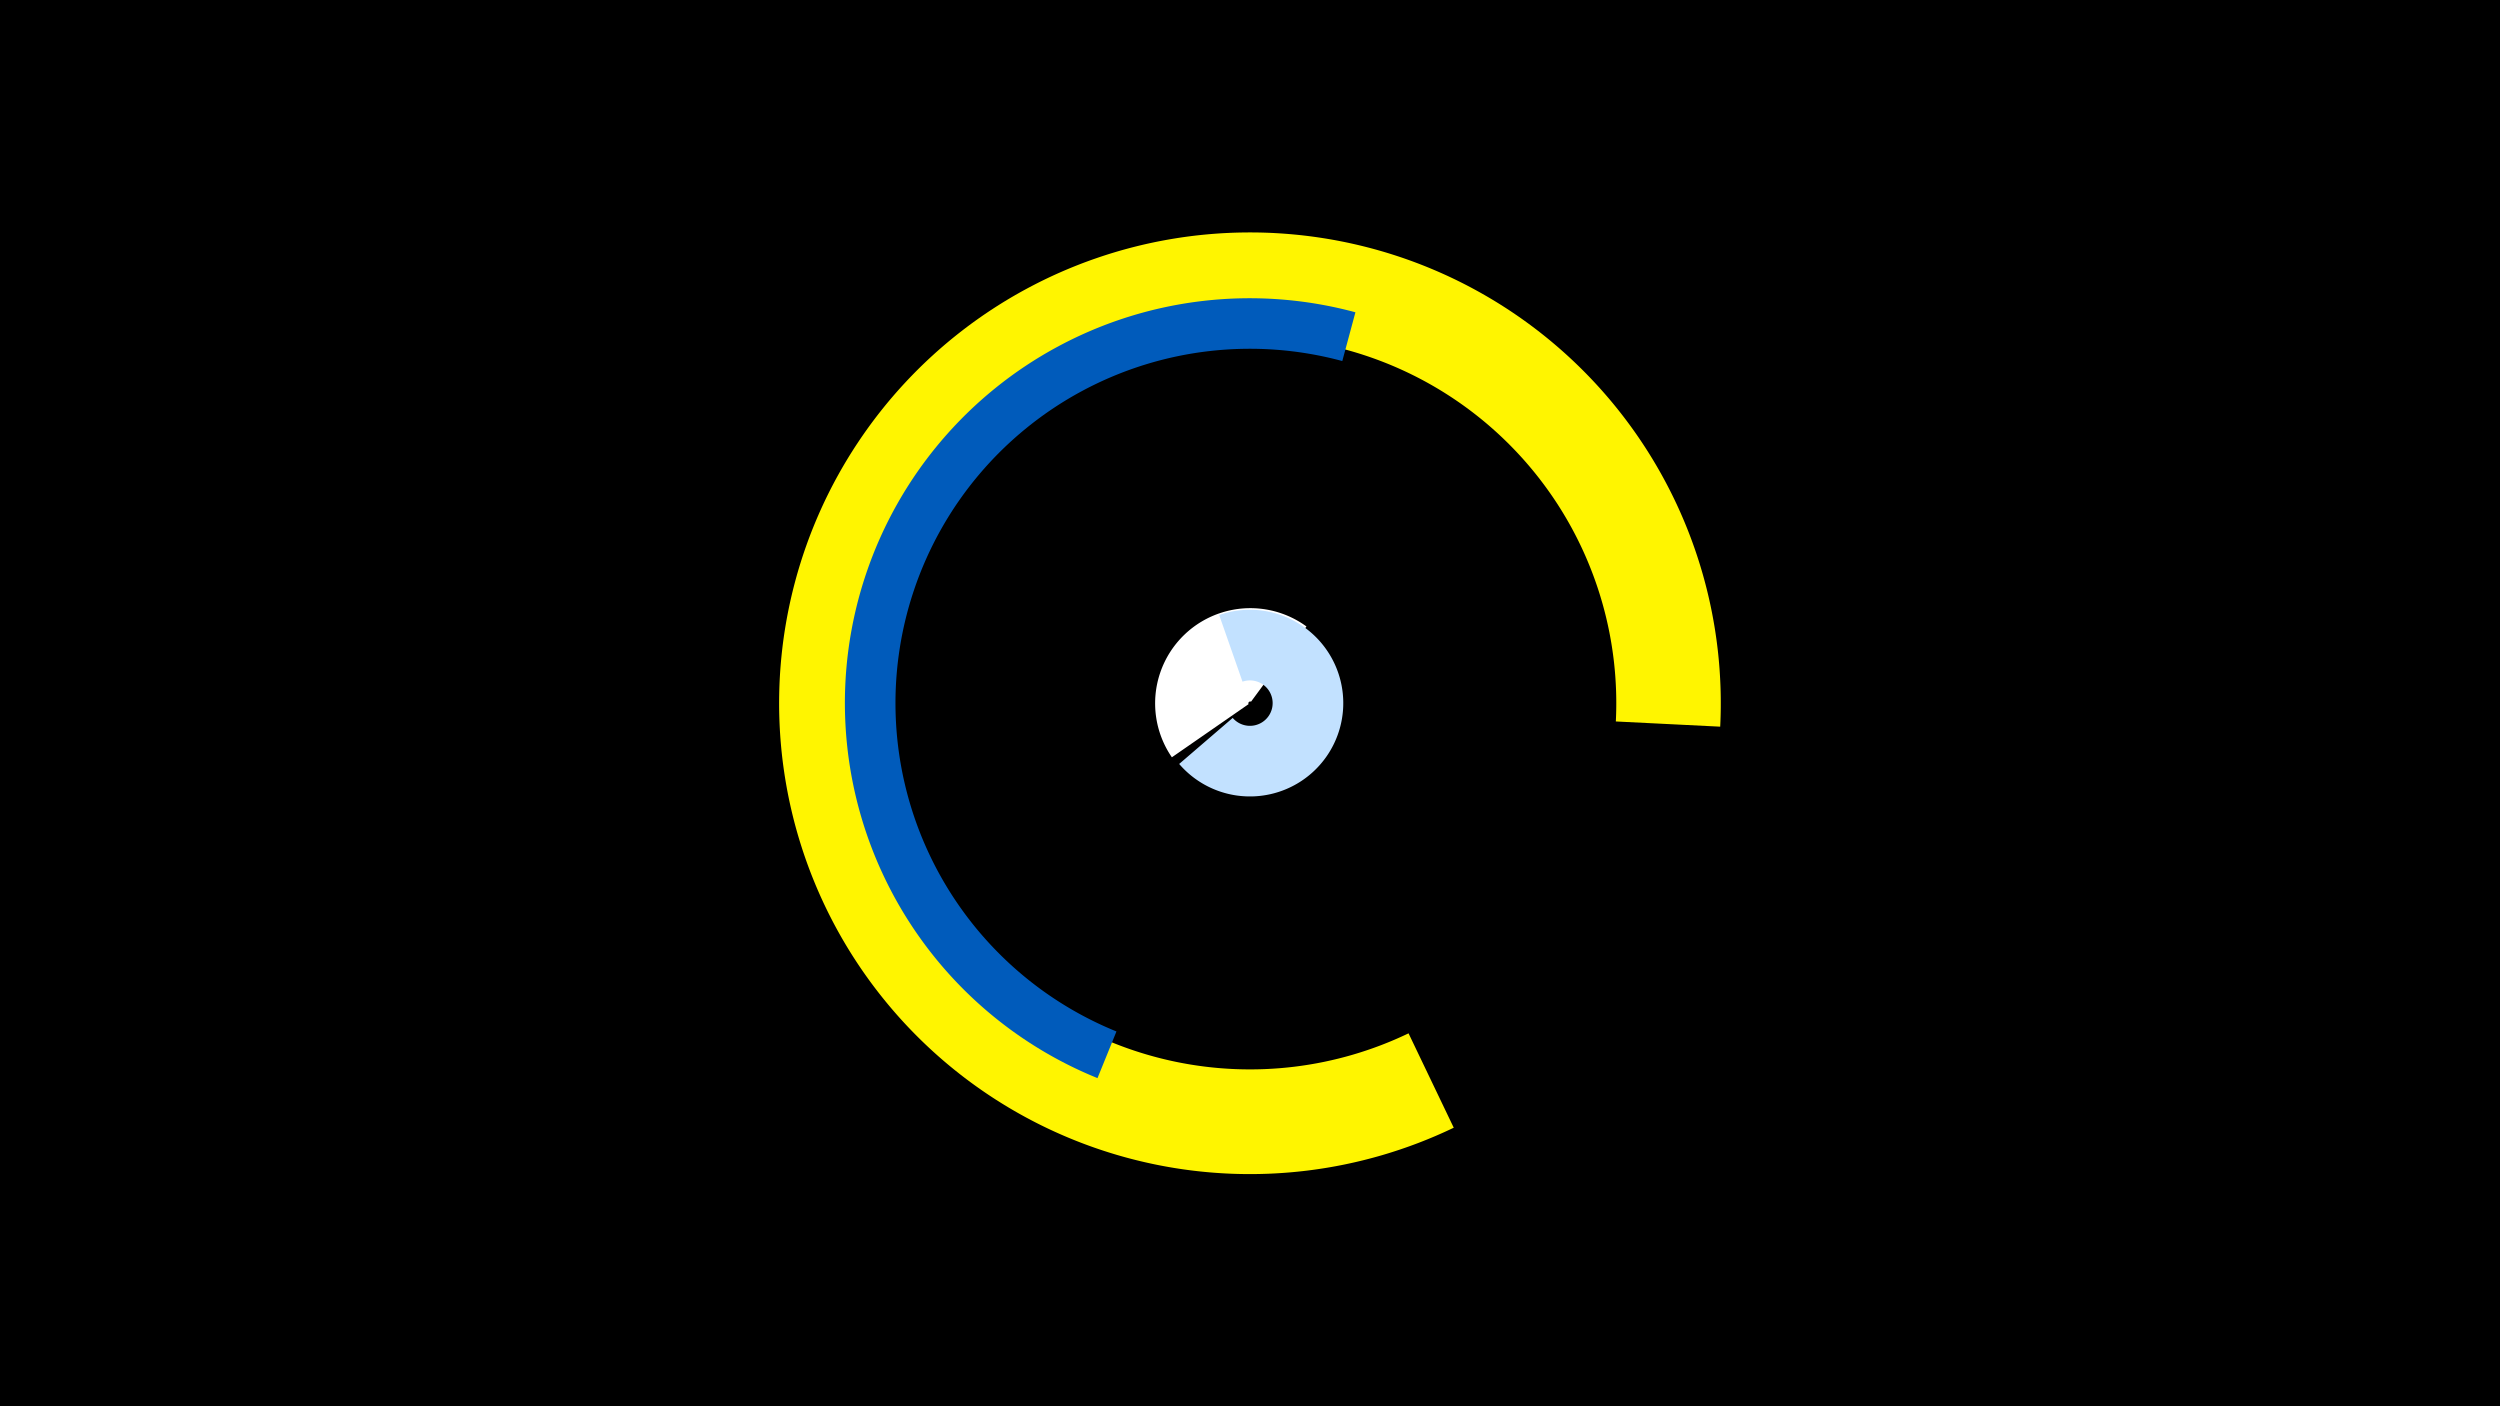 <svg width="1200" height="675" viewBox="-500 -500 1200 675" xmlns="http://www.w3.org/2000/svg"><title>19667-10238759843</title><path d="M-500-500h1200v675h-1200z" fill="#000"/><path d="M197.8 41.3a226 226 0 1 1 127.9-192.5l-50.1-2.5a175.8 175.8 0 1 0-99.5 149.7z" fill="#fff500"/><path d="M62.5-136.5a45.7 45.7 0 0 1 64.6-62.8l-26.6 36.1a0.9 0.9 0 0 0-1.2 1.2z" fill="#fff"/><path d="M85.2-204.8a44.8 44.8 0 1 1-19.2 71.5l25.7-22.1a10.9 10.9 0 1 0 4.7-17.4z" fill="#c2e1ff"/><path d="M26.8 17.5a194.3 194.3 0 0 1 123.8-367.6l-6.3 23.4a170.1 170.1 0 0 0-108.4 321.8z" fill="#005bbb"/></svg>